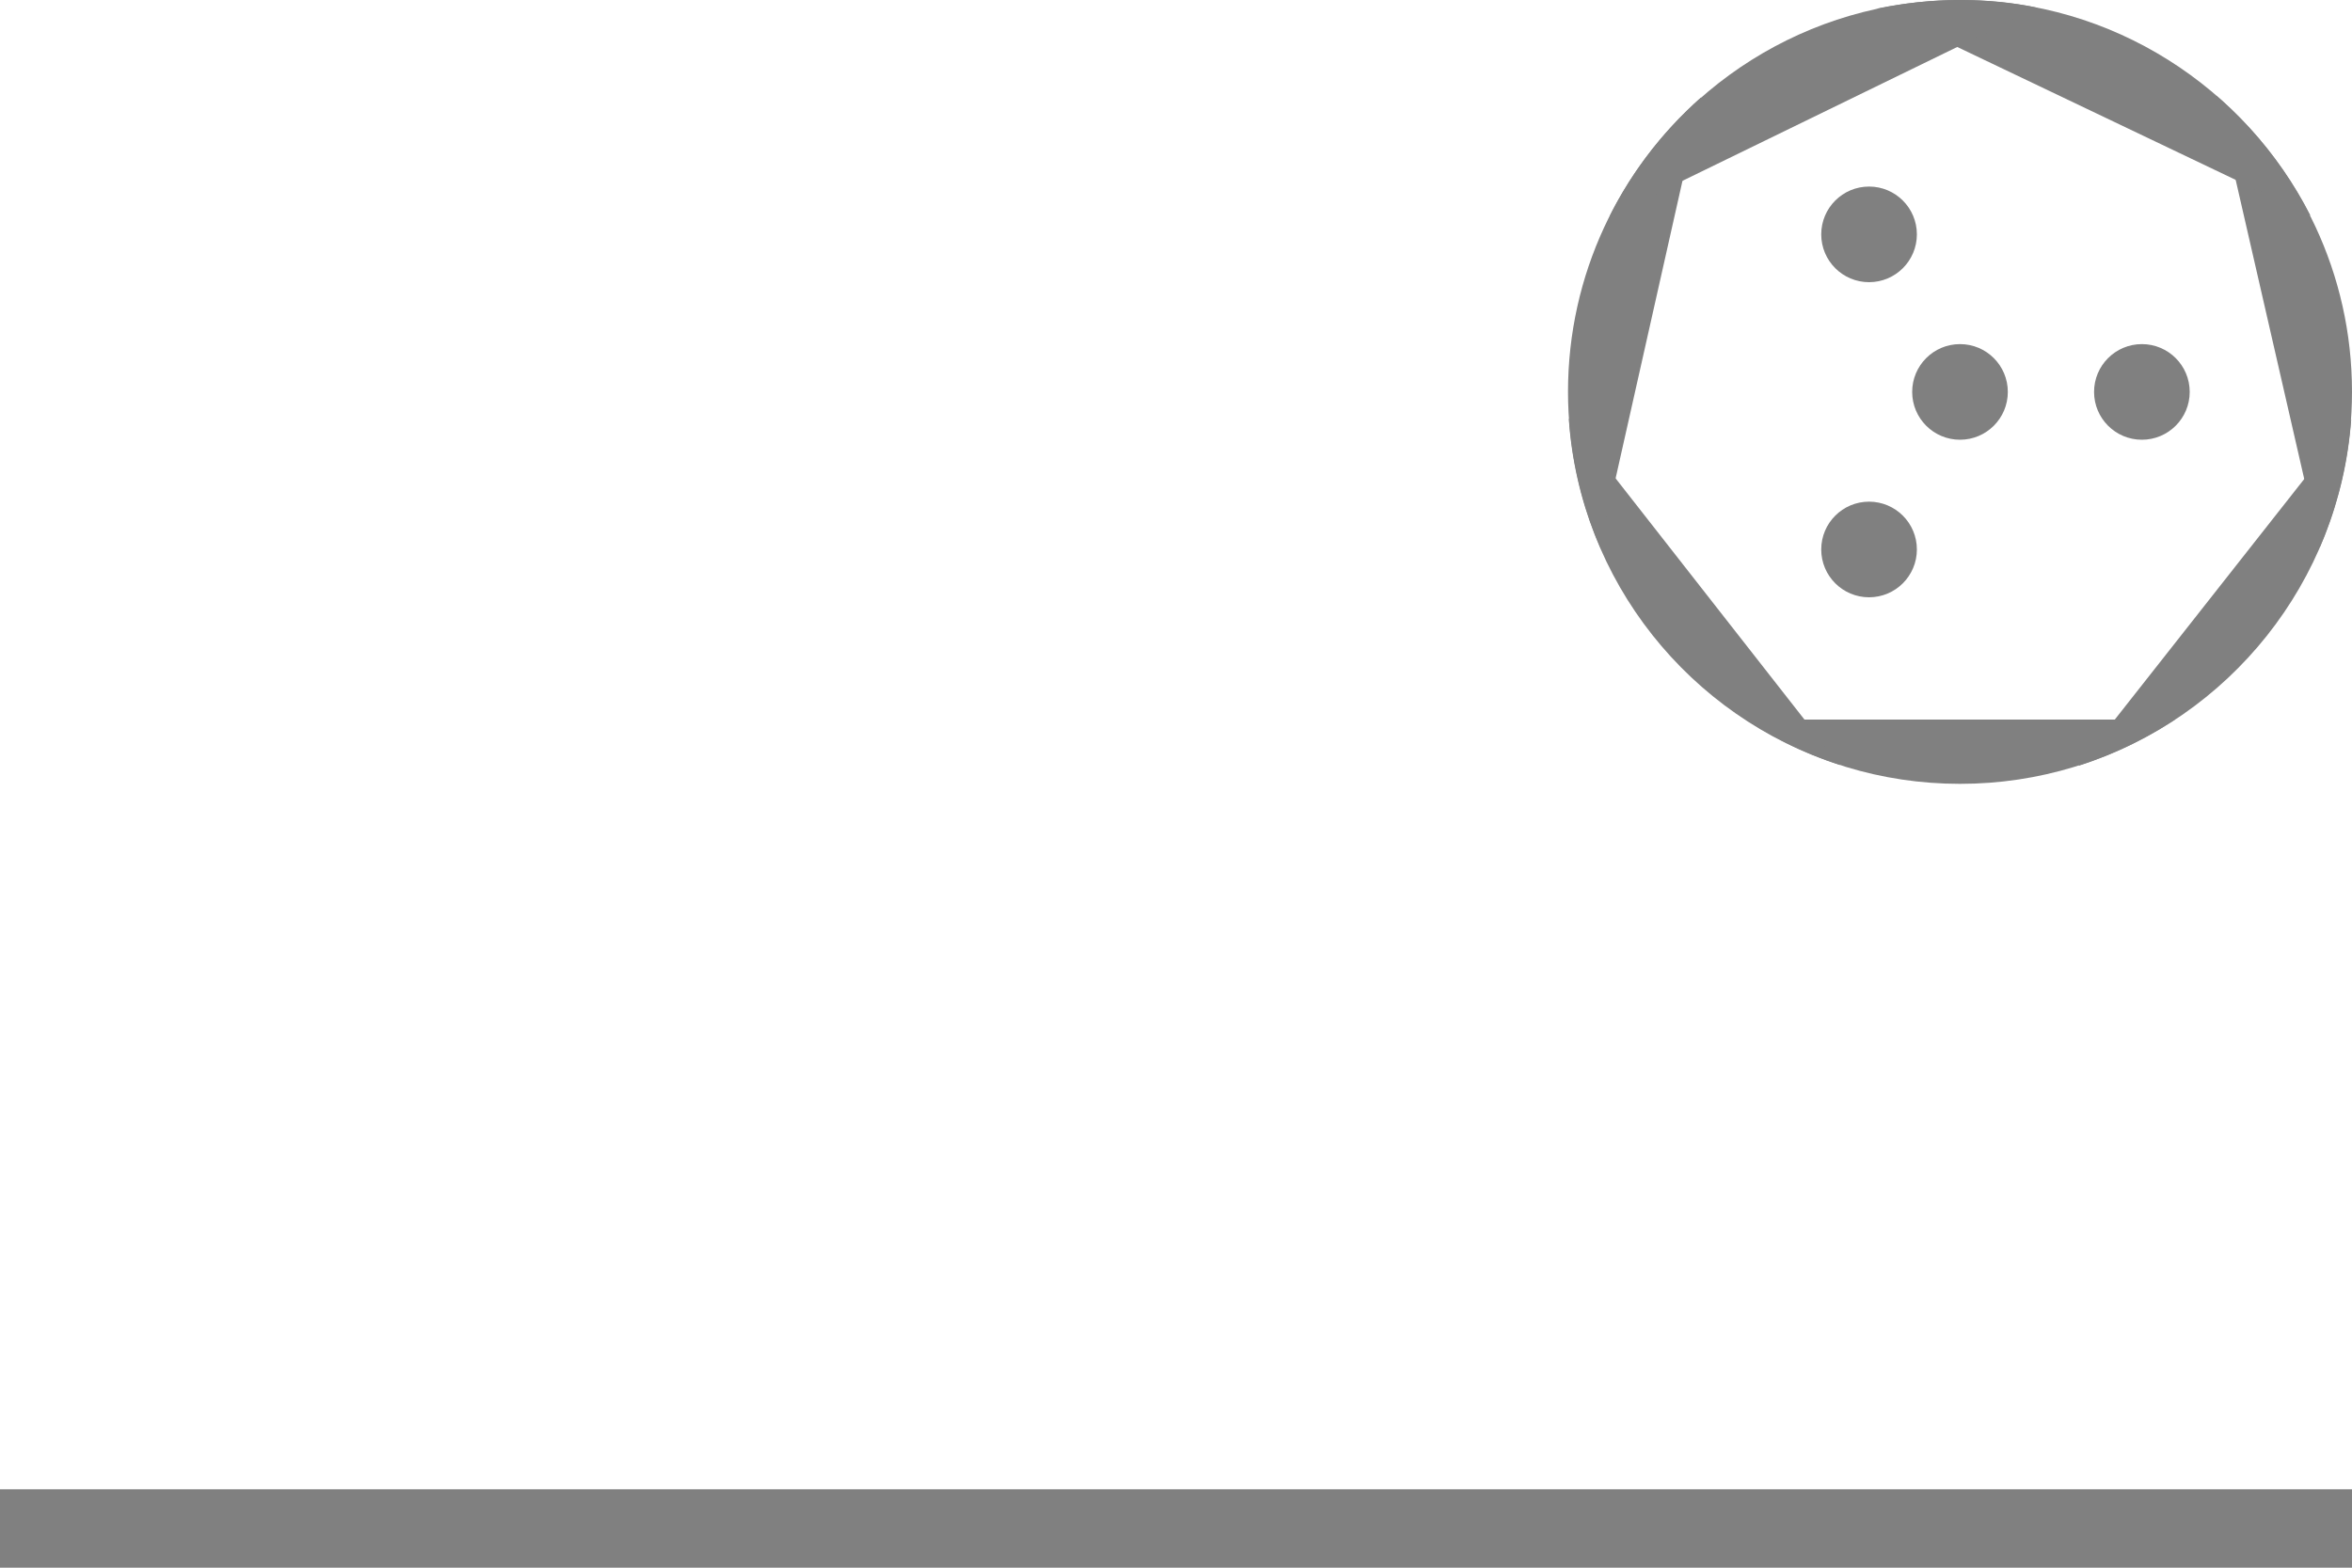 <?xml version="1.0" encoding="utf-8"?>
<!-- Generator: Adobe Illustrator 25.3.1, SVG Export Plug-In . SVG Version: 6.00 Build 0)  -->
<svg version="1.1" id="segments" xmlns="http://www.w3.org/2000/svg" xmlns:xlink="http://www.w3.org/1999/xlink" x="0px" y="0px"
	 width="300px" height="200px" viewBox="0 0 300 200" enable-background="new 0 0 300 200" xml:space="preserve">
<g id="degree360">
	<path fill="#808080" d="M282.7,12.2l13.2,57.6C298.5,63.7,300,57,300,50C300,34.9,293.3,21.4,282.7,12.2z"/>
	<path fill="#808080" d="M299.9,53.5l-34.8,44.2C284.3,91.6,298.4,74.3,299.9,53.5z"/>
	<path fill="#808080" d="M277.4,91.8h-54.7c7.8,5.2,17.2,8.2,27.3,8.2S269.5,97,277.4,91.8z"/>
	<path fill="#808080" d="M234.7,97.6l-34.6-44.2C201.5,74.2,215.6,91.5,234.7,97.6z"/>
	<path fill="#808080" d="M200,50c0,7,1.5,13.8,4.1,19.8L217,12.4C206.6,21.6,200,35,200,50z"/>
	<path fill="#808080" d="M250,0c-3.6,0-7.2,0.4-10.6,1.1l55.3,26.4C286.4,11.2,269.5,0,250,0z"/>
	<circle fill="#808080" cx="250" cy="50" r="6.1"/>
	<circle fill="#808080" cx="273.2" cy="50" r="6.1"/>
	<circle fill="#808080" cx="238.4" cy="29.9" r="6.1"/>
	<circle fill="#808080" cx="238.4" cy="70.1" r="6.1"/>
	<path fill="#808080" d="M250,0c-19.5,0-36.5,11.2-44.7,27.6L259.9,1C256.7,0.3,253.4,0,250,0z"/>
	<rect x="0" y="190" fill="#808080" width="300" height="10"/>
</g>
</svg>
